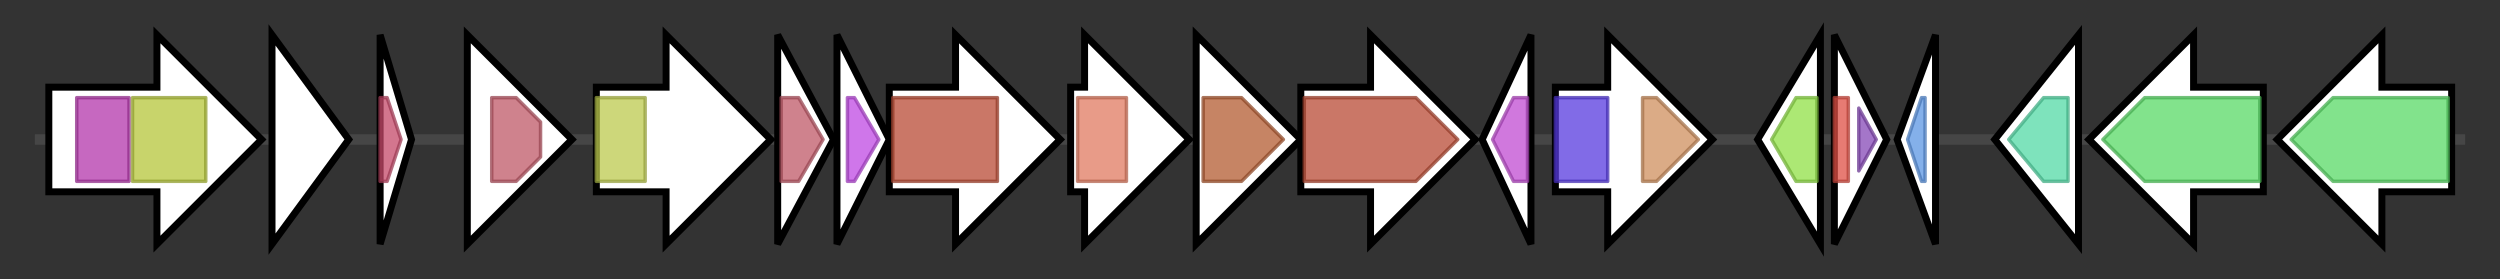 <svg version="1.1" baseProfile="full" xmlns="http://www.w3.org/2000/svg" width="716.867" height="80">
	<rect width="100%" height="100%" fill="#333333" stroke="none"/>
	<g>
		<line x1="10" y1="40.0" x2="706.867" y2="40.0" style="stroke:rgb(70,70,70); stroke-width:3 "/>
		<g>
			<title> (ctg5_22)</title>
			<polygon class=" (ctg5_22)" points="14,25 45,25 45,10 75,40 45,70 45,55 14,55" fill="rgb(255,255,255)" fill-opacity="1.0" stroke="rgb(0,0,0)" stroke-width="2"  />
			<g>
				<title>Pur_ac_phosph_N (PF16656)
"Purple acid Phosphatase, N-terminal domain"</title>
				<rect class="PF16656" x="22" y="28" stroke-linejoin="round" width="15" height="24" fill="rgb(179,54,170)" stroke="rgb(143,43,136)" stroke-width="1" opacity="0.75" />
			</g>
			<g>
				<title>Metallophos (PF00149)
"Calcineurin-like phosphoesterase"</title>
				<rect class="PF00149" x="38" y="28" stroke-linejoin="round" width="21" height="24" fill="rgb(181,197,58)" stroke="rgb(144,157,46)" stroke-width="1" opacity="0.75" />
			</g>
		</g>
		<g>
			<title> (ctg5_23)</title>
			<polygon class=" (ctg5_23)" points="78,10 100,40 78,70" fill="rgb(255,255,255)" fill-opacity="1.0" stroke="rgb(0,0,0)" stroke-width="2"  />
		</g>
		<g>
			<title> (ctg5_24)</title>
			<polygon class=" (ctg5_24)" points="109,10 118,40 109,70" fill="rgb(255,255,255)" fill-opacity="1.0" stroke="rgb(0,0,0)" stroke-width="2"  />
			<g>
				<title>DUF1722 (PF08349)
"Protein of unknown function (DUF1722)"</title>
				<polygon class="PF08349" points="109,28 111,28 115,40 111,52 109,52" stroke-linejoin="round" width="9" height="24" fill="rgb(196,73,104)" stroke="rgb(156,58,83)" stroke-width="1" opacity="0.75" />
			</g>
		</g>
		<g>
			<title> (ctg5_25)</title>
			<polygon class=" (ctg5_25)" points="134,25 134,25 134,10 164,40 134,70 134,55 134,55" fill="rgb(255,255,255)" fill-opacity="1.0" stroke="rgb(0,0,0)" stroke-width="2"  />
			<g>
				<title>TspO_MBR (PF03073)
"TspO/MBR family"</title>
				<polygon class="PF03073" points="141,28 148,28 155,35 155,45 148,52 141,52" stroke-linejoin="round" width="14" height="24" fill="rgb(191,88,103)" stroke="rgb(152,70,82)" stroke-width="1" opacity="0.75" />
			</g>
		</g>
		<g>
			<title> (ctg5_26)</title>
			<polygon class=" (ctg5_26)" points="171,25 191,25 191,10 221,40 191,70 191,55 171,55" fill="rgb(255,255,255)" fill-opacity="1.0" stroke="rgb(0,0,0)" stroke-width="2"  />
			<g>
				<title>NAD_binding_10 (PF13460)
"NAD(P)H-binding"</title>
				<rect class="PF13460" x="171" y="28" stroke-linejoin="round" width="14" height="24" fill="rgb(188,201,78)" stroke="rgb(150,160,62)" stroke-width="1" opacity="0.75" />
			</g>
		</g>
		<g>
			<title> (ctg5_27)</title>
			<polygon class=" (ctg5_27)" points="223,10 239,40 223,70" fill="rgb(255,255,255)" fill-opacity="1.0" stroke="rgb(0,0,0)" stroke-width="2"  />
			<g>
				<title>TspO_MBR (PF03073)
"TspO/MBR family"</title>
				<polygon class="PF03073" points="224,28 229,28 236,40 229,52 224,52" stroke-linejoin="round" width="14" height="24" fill="rgb(191,88,103)" stroke="rgb(152,70,82)" stroke-width="1" opacity="0.75" />
			</g>
		</g>
		<g>
			<title> (ctg5_28)</title>
			<polygon class=" (ctg5_28)" points="240,10 255,40 240,70" fill="rgb(255,255,255)" fill-opacity="1.0" stroke="rgb(0,0,0)" stroke-width="2"  />
			<g>
				<title>CrtO (PF18927)
"Glycosyl-4,4'-diaponeurosporenoate acyltransferase"</title>
				<polygon class="PF18927" points="243,28 245,28 252,40 245,52 243,52" stroke-linejoin="round" width="11" height="24" fill="rgb(191,73,226)" stroke="rgb(152,58,180)" stroke-width="1" opacity="0.75" />
			</g>
		</g>
		<g>
			<title> (ctg5_29)</title>
			<polygon class=" (ctg5_29)" points="255,25 274,25 274,10 304,40 274,70 274,55 255,55" fill="rgb(255,255,255)" fill-opacity="1.0" stroke="rgb(0,0,0)" stroke-width="2"  />
			<g>
				<title>Amino_oxidase (PF01593)
"Flavin containing amine oxidoreductase"</title>
				<rect class="PF01593" x="256" y="28" stroke-linejoin="round" width="30" height="24" fill="rgb(184,74,52)" stroke="rgb(147,59,41)" stroke-width="1" opacity="0.75" />
			</g>
		</g>
		<g>
			<title> (ctg5_30)</title>
			<polygon class=" (ctg5_30)" points="307,25 311,25 311,10 341,40 311,70 311,55 307,55" fill="rgb(255,255,255)" fill-opacity="1.0" stroke="rgb(0,0,0)" stroke-width="2"  />
			<g>
				<title>Glycos_transf_2 (PF00535)
"Glycosyl transferase family 2"</title>
				<rect class="PF00535" x="309" y="28" stroke-linejoin="round" width="14" height="24" fill="rgb(224,122,96)" stroke="rgb(179,97,76)" stroke-width="1" opacity="0.75" />
			</g>
		</g>
		<g>
			<title> (ctg5_31)</title>
			<polygon class=" (ctg5_31)" points="343,25 343,25 343,10 373,40 343,70 343,55 343,55" fill="rgb(255,255,255)" fill-opacity="1.0" stroke="rgb(0,0,0)" stroke-width="2"  />
			<g>
				<title>SQS_PSY (PF00494)
"Squalene/phytoene synthase"</title>
				<polygon class="PF00494" points="345,28 356,28 368,40 356,52 345,52" stroke-linejoin="round" width="25" height="24" fill="rgb(178,91,49)" stroke="rgb(142,72,39)" stroke-width="1" opacity="0.75" />
			</g>
		</g>
		<g>
			<title> (ctg5_32)</title>
			<polygon class=" (ctg5_32)" points="373,25 393,25 393,10 423,40 393,70 393,55 373,55" fill="rgb(255,255,255)" fill-opacity="1.0" stroke="rgb(0,0,0)" stroke-width="2"  />
			<g>
				<title>Amino_oxidase (PF01593)
"Flavin containing amine oxidoreductase"</title>
				<polygon class="PF01593" points="374,28 406,28 418,40 406,52 374,52" stroke-linejoin="round" width="48" height="24" fill="rgb(184,74,52)" stroke="rgb(147,59,41)" stroke-width="1" opacity="0.75" />
			</g>
		</g>
		<g>
			<title> (ctg5_33)</title>
			<polygon class=" (ctg5_33)" points="425,40 439,10 439,70" fill="rgb(255,255,255)" fill-opacity="1.0" stroke="rgb(0,0,0)" stroke-width="2"  />
			<g>
				<title>Pyrid_ox_like (PF16242)
"Pyridoxamine 5'-phosphate oxidase like"</title>
				<polygon class="PF16242" points="428,40 434,28 438,28 438,52 434,52" stroke-linejoin="round" width="12" height="24" fill="rgb(192,75,209)" stroke="rgb(153,60,167)" stroke-width="1" opacity="0.75" />
			</g>
		</g>
		<g>
			<title> (ctg5_34)</title>
			<polygon class=" (ctg5_34)" points="446,25 461,25 461,10 491,40 461,70 461,55 446,55" fill="rgb(255,255,255)" fill-opacity="1.0" stroke="rgb(0,0,0)" stroke-width="2"  />
			<g>
				<title>DNA_photolyase (PF00875)
"DNA photolyase"</title>
				<rect class="PF00875" x="446" y="28" stroke-linejoin="round" width="15" height="24" fill="rgb(87,58,223)" stroke="rgb(69,46,178)" stroke-width="1" opacity="0.75" />
			</g>
			<g>
				<title>FAD_binding_7 (PF03441)
"FAD binding domain of DNA photolyase"</title>
				<polygon class="PF03441" points="471,28 475,28 487,40 475,52 471,52" stroke-linejoin="round" width="20" height="24" fill="rgb(206,143,93)" stroke="rgb(164,114,74)" stroke-width="1" opacity="0.75" />
			</g>
		</g>
		<g>
			<title> (ctg5_35)</title>
			<polygon class=" (ctg5_35)" points="504,40 522,10 522,70" fill="rgb(255,255,255)" fill-opacity="1.0" stroke="rgb(0,0,0)" stroke-width="2"  />
			<g>
				<title>Isochorismatase (PF00857)
"Isochorismatase family"</title>
				<polygon class="PF00857" points="508,40 515,28 521,28 521,52 515,52" stroke-linejoin="round" width="17" height="24" fill="rgb(144,224,70)" stroke="rgb(115,179,56)" stroke-width="1" opacity="0.75" />
			</g>
		</g>
		<g>
			<title> (ctg5_36)</title>
			<polygon class=" (ctg5_36)" points="526,10 541,40 526,70" fill="rgb(255,255,255)" fill-opacity="1.0" stroke="rgb(0,0,0)" stroke-width="2"  />
			<g>
				<title>HTH_24 (PF13412)
"Winged helix-turn-helix DNA-binding"</title>
				<rect class="PF13412" x="526" y="28" stroke-linejoin="round" width="4" height="24" fill="rgb(222,79,68)" stroke="rgb(177,63,54)" stroke-width="1" opacity="0.75" />
			</g>
			<g>
				<title>AsnC_trans_reg (PF01037)
"Lrp/AsnC ligand binding domain"</title>
				<polygon class="PF01037" points="533,31 538,40 533,49" stroke-linejoin="round" width="6" height="24" fill="rgb(134,72,182)" stroke="rgb(107,57,145)" stroke-width="1" opacity="0.75" />
			</g>
		</g>
		<g>
			<title> (ctg5_37)</title>
			<polygon class=" (ctg5_37)" points="544,40 555,10 555,70" fill="rgb(255,255,255)" fill-opacity="1.0" stroke="rgb(0,0,0)" stroke-width="2"  />
			<g>
				<title>HxlR (PF01638)
"HxlR-like helix-turn-helix"</title>
				<polygon class="PF01638" points="547,40 551,28 552,28 552,52 551,52" stroke-linejoin="round" width="8" height="24" fill="rgb(91,150,227)" stroke="rgb(72,119,181)" stroke-width="1" opacity="0.75" />
			</g>
		</g>
		<g>
			<title> (ctg5_38)</title>
			<polygon class=" (ctg5_38)" points="572,40 596,10 596,70" fill="rgb(255,255,255)" fill-opacity="1.0" stroke="rgb(0,0,0)" stroke-width="2"  />
			<g>
				<title>SIR2 (PF02146)
"Sir2 family"</title>
				<polygon class="PF02146" points="576,40 586,28 593,28 593,52 586,52 576,40" stroke-linejoin="round" width="17" height="24" fill="rgb(83,217,165)" stroke="rgb(66,173,132)" stroke-width="1" opacity="0.75" />
			</g>
		</g>
		<g>
			<title> (ctg5_39)</title>
			<polygon class=" (ctg5_39)" points="649,25 629,25 629,10 599,40 629,70 629,55 649,55" fill="rgb(255,255,255)" fill-opacity="1.0" stroke="rgb(0,0,0)" stroke-width="2"  />
			<g>
				<title>ABG_transport (PF03806)
"AbgT putative transporter family"</title>
				<polygon class="PF03806" points="603,40 615,28 648,28 648,52 615,52" stroke-linejoin="round" width="49" height="24" fill="rgb(88,217,101)" stroke="rgb(70,173,80)" stroke-width="1" opacity="0.75" />
			</g>
		</g>
		<g>
			<title> (ctg5_40)</title>
			<polygon class=" (ctg5_40)" points="703,25 683,25 683,10 653,40 683,70 683,55 703,55" fill="rgb(255,255,255)" fill-opacity="1.0" stroke="rgb(0,0,0)" stroke-width="2"  />
			<g>
				<title>ABG_transport (PF03806)
"AbgT putative transporter family"</title>
				<polygon class="PF03806" points="657,40 669,28 702,28 702,52 669,52" stroke-linejoin="round" width="49" height="24" fill="rgb(88,217,101)" stroke="rgb(70,173,80)" stroke-width="1" opacity="0.75" />
			</g>
		</g>
	</g>
</svg>
